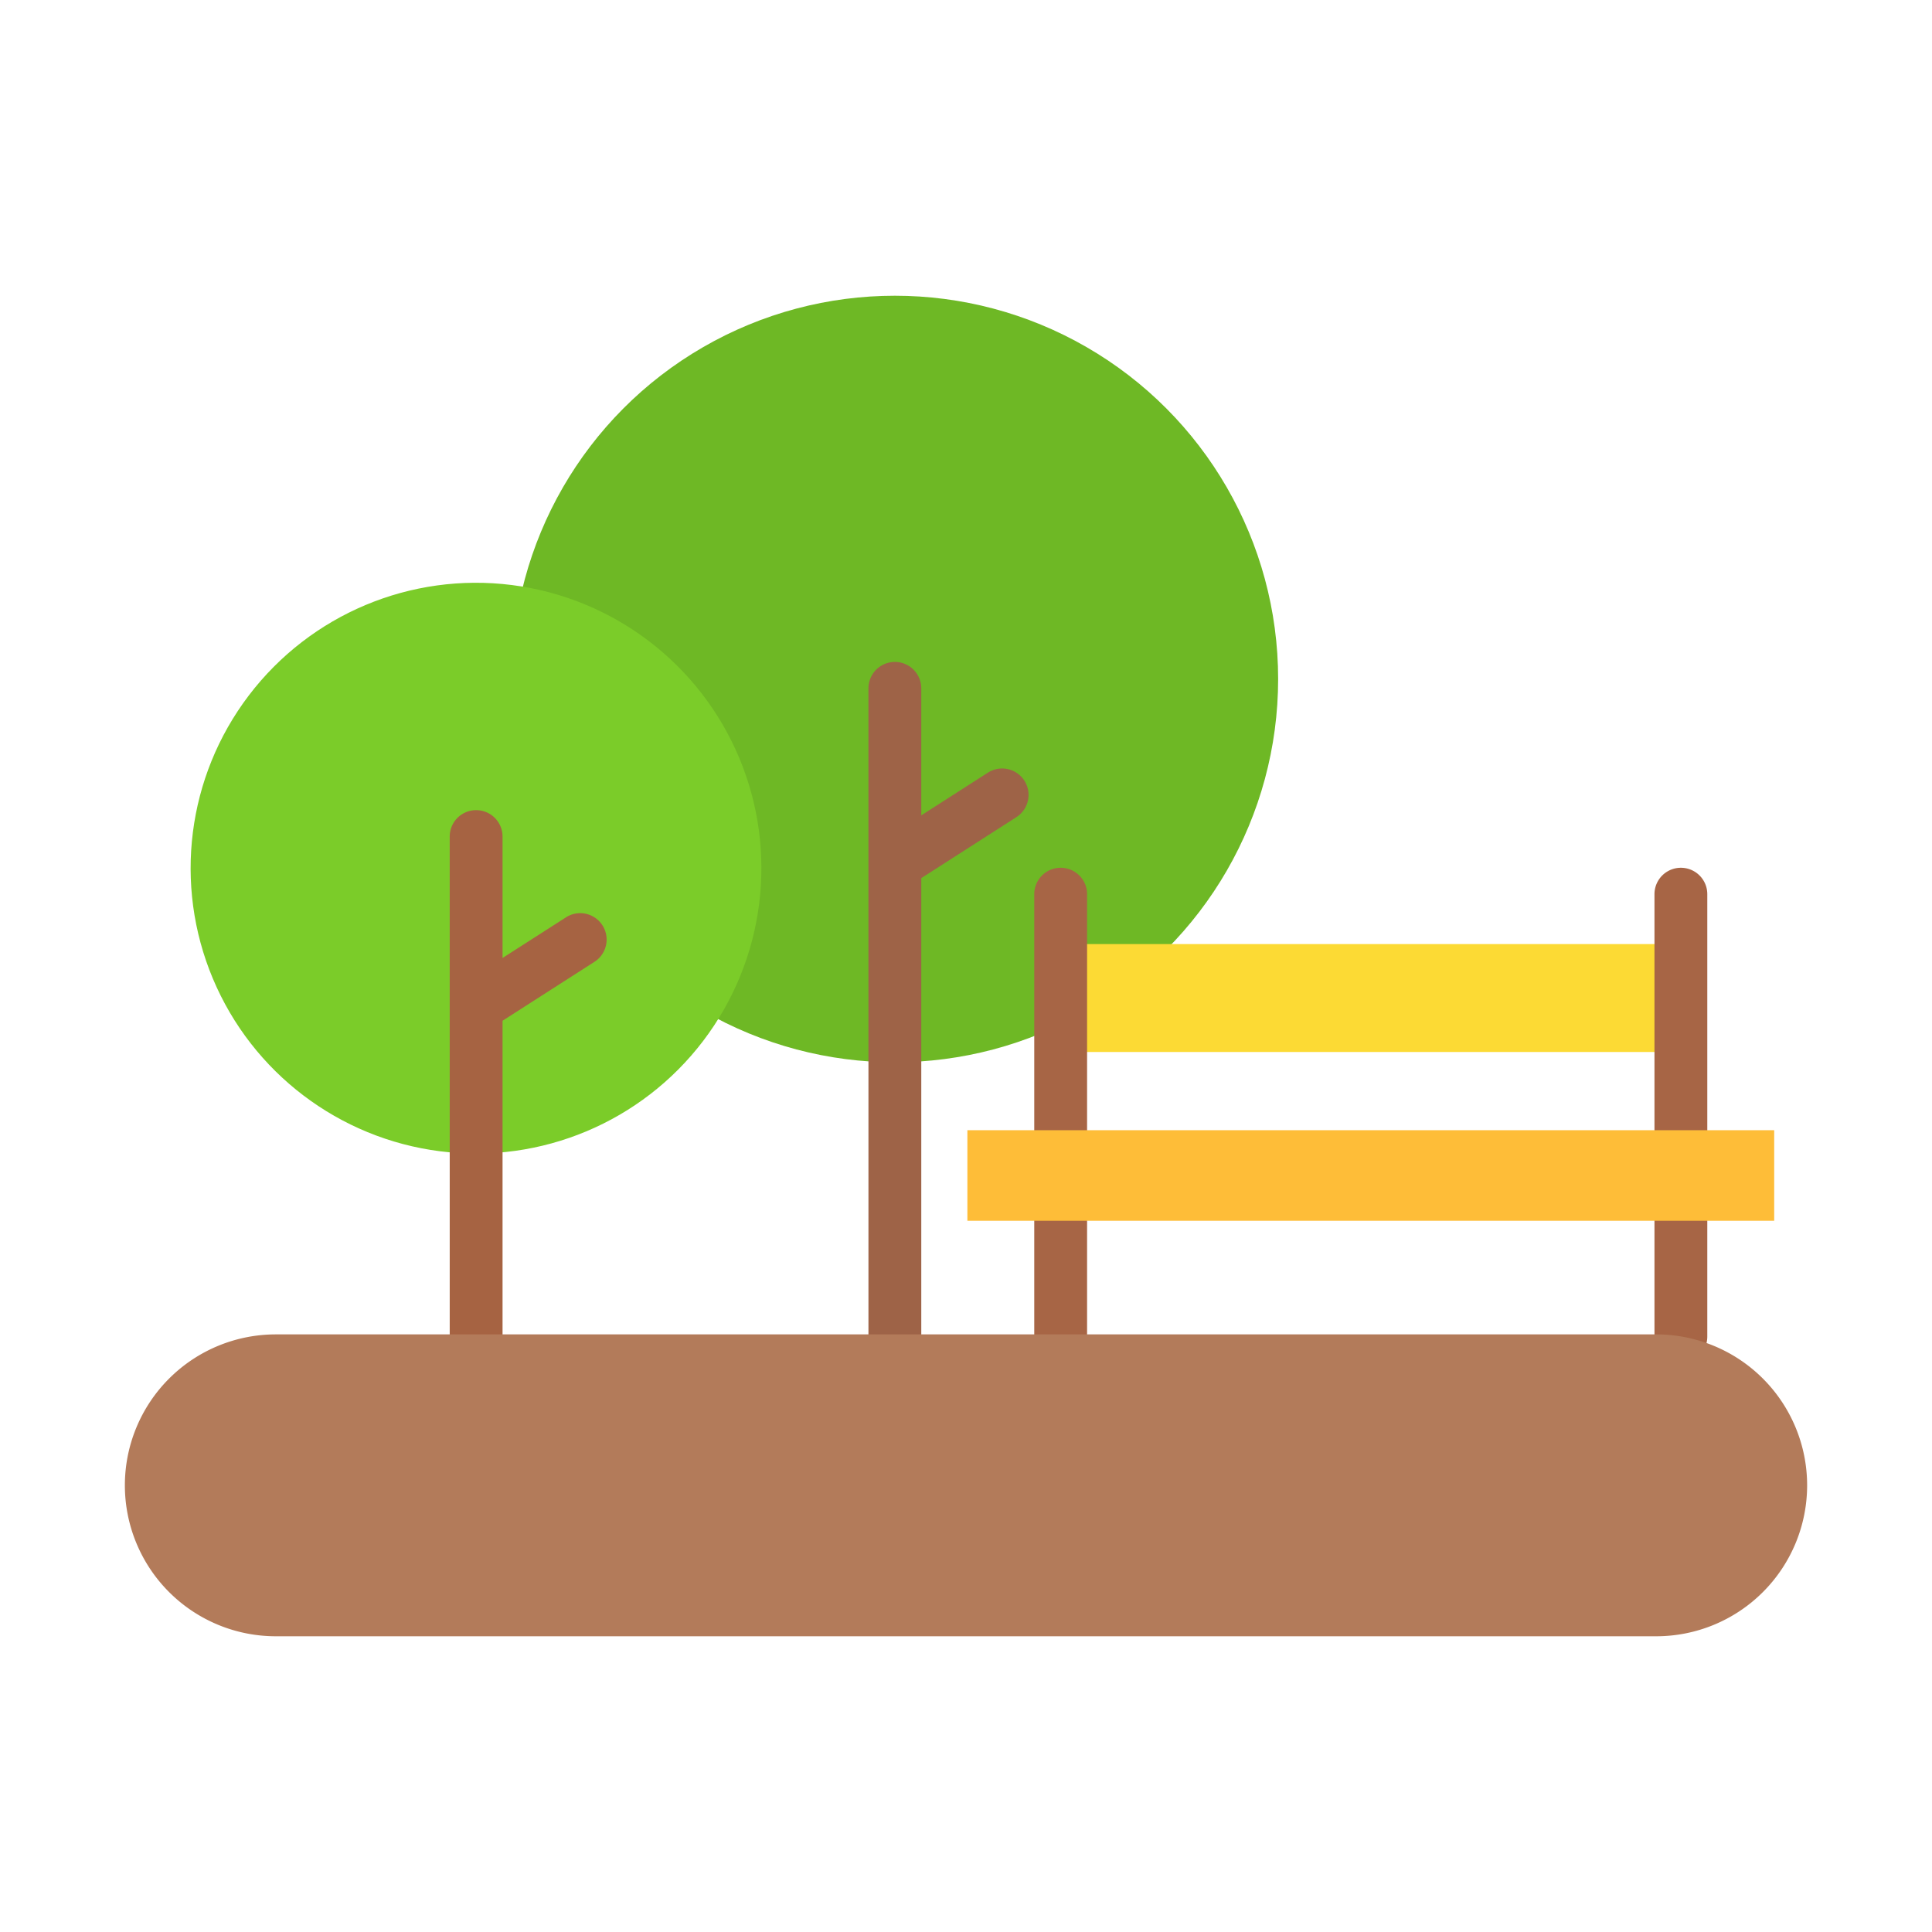 <svg height="512" viewBox="0 0 128 128" width="512" xmlns="http://www.w3.org/2000/svg"><g><circle cx="59.287" cy="44.986" fill="#6eb825" r="25.393"/><circle cx="31.545" cy="57.515" fill="#7bcc29" r="18.909" transform="matrix(.922 -.387 .387 .922 -19.806 16.697)"/><g><path d="m37.51 60.769-4.215 2.7v-8.045a1.75 1.75 0 1 0 -3.5 0v32.983a1.75 1.75 0 0 0 3.5 0v-20.78l6.1-3.911a1.75 1.75 0 0 0 -1.888-2.947z" fill="#a66342"/><path d="m67.868 51.721a1.75 1.75 0 0 0 -2.418-.53l-4.413 2.829v-8.415a1.75 1.75 0 0 0 -3.5 0v42.8a1.75 1.75 0 0 0 3.5 0v-30.227l6.3-4.039a1.751 1.751 0 0 0 .531-2.418z" fill="#9e6347"/><path d="m70.272 62.547h41.091v7.15h-41.091z" fill="#fcda34"/><path d="m70.272 90.157a1.75 1.75 0 0 1 -1.75-1.75v-29.165a1.75 1.75 0 0 1 3.5 0v29.165a1.749 1.749 0 0 1 -1.75 1.75z" fill="#a76545"/><path d="m111.363 90.3a1.749 1.749 0 0 1 -1.75-1.75v-29.308a1.75 1.75 0 1 1 3.5 0v29.309a1.749 1.749 0 0 1 -1.75 1.749z" fill="#a76545"/><path d="m64.091 74.879h53.454v6h-53.454z" fill="#febd38"/><path d="m109.727 108.407h-91.454a10 10 0 0 1 0-20h91.454a10 10 0 0 1 0 20z" fill="#b37b5a"/></g></g></svg>